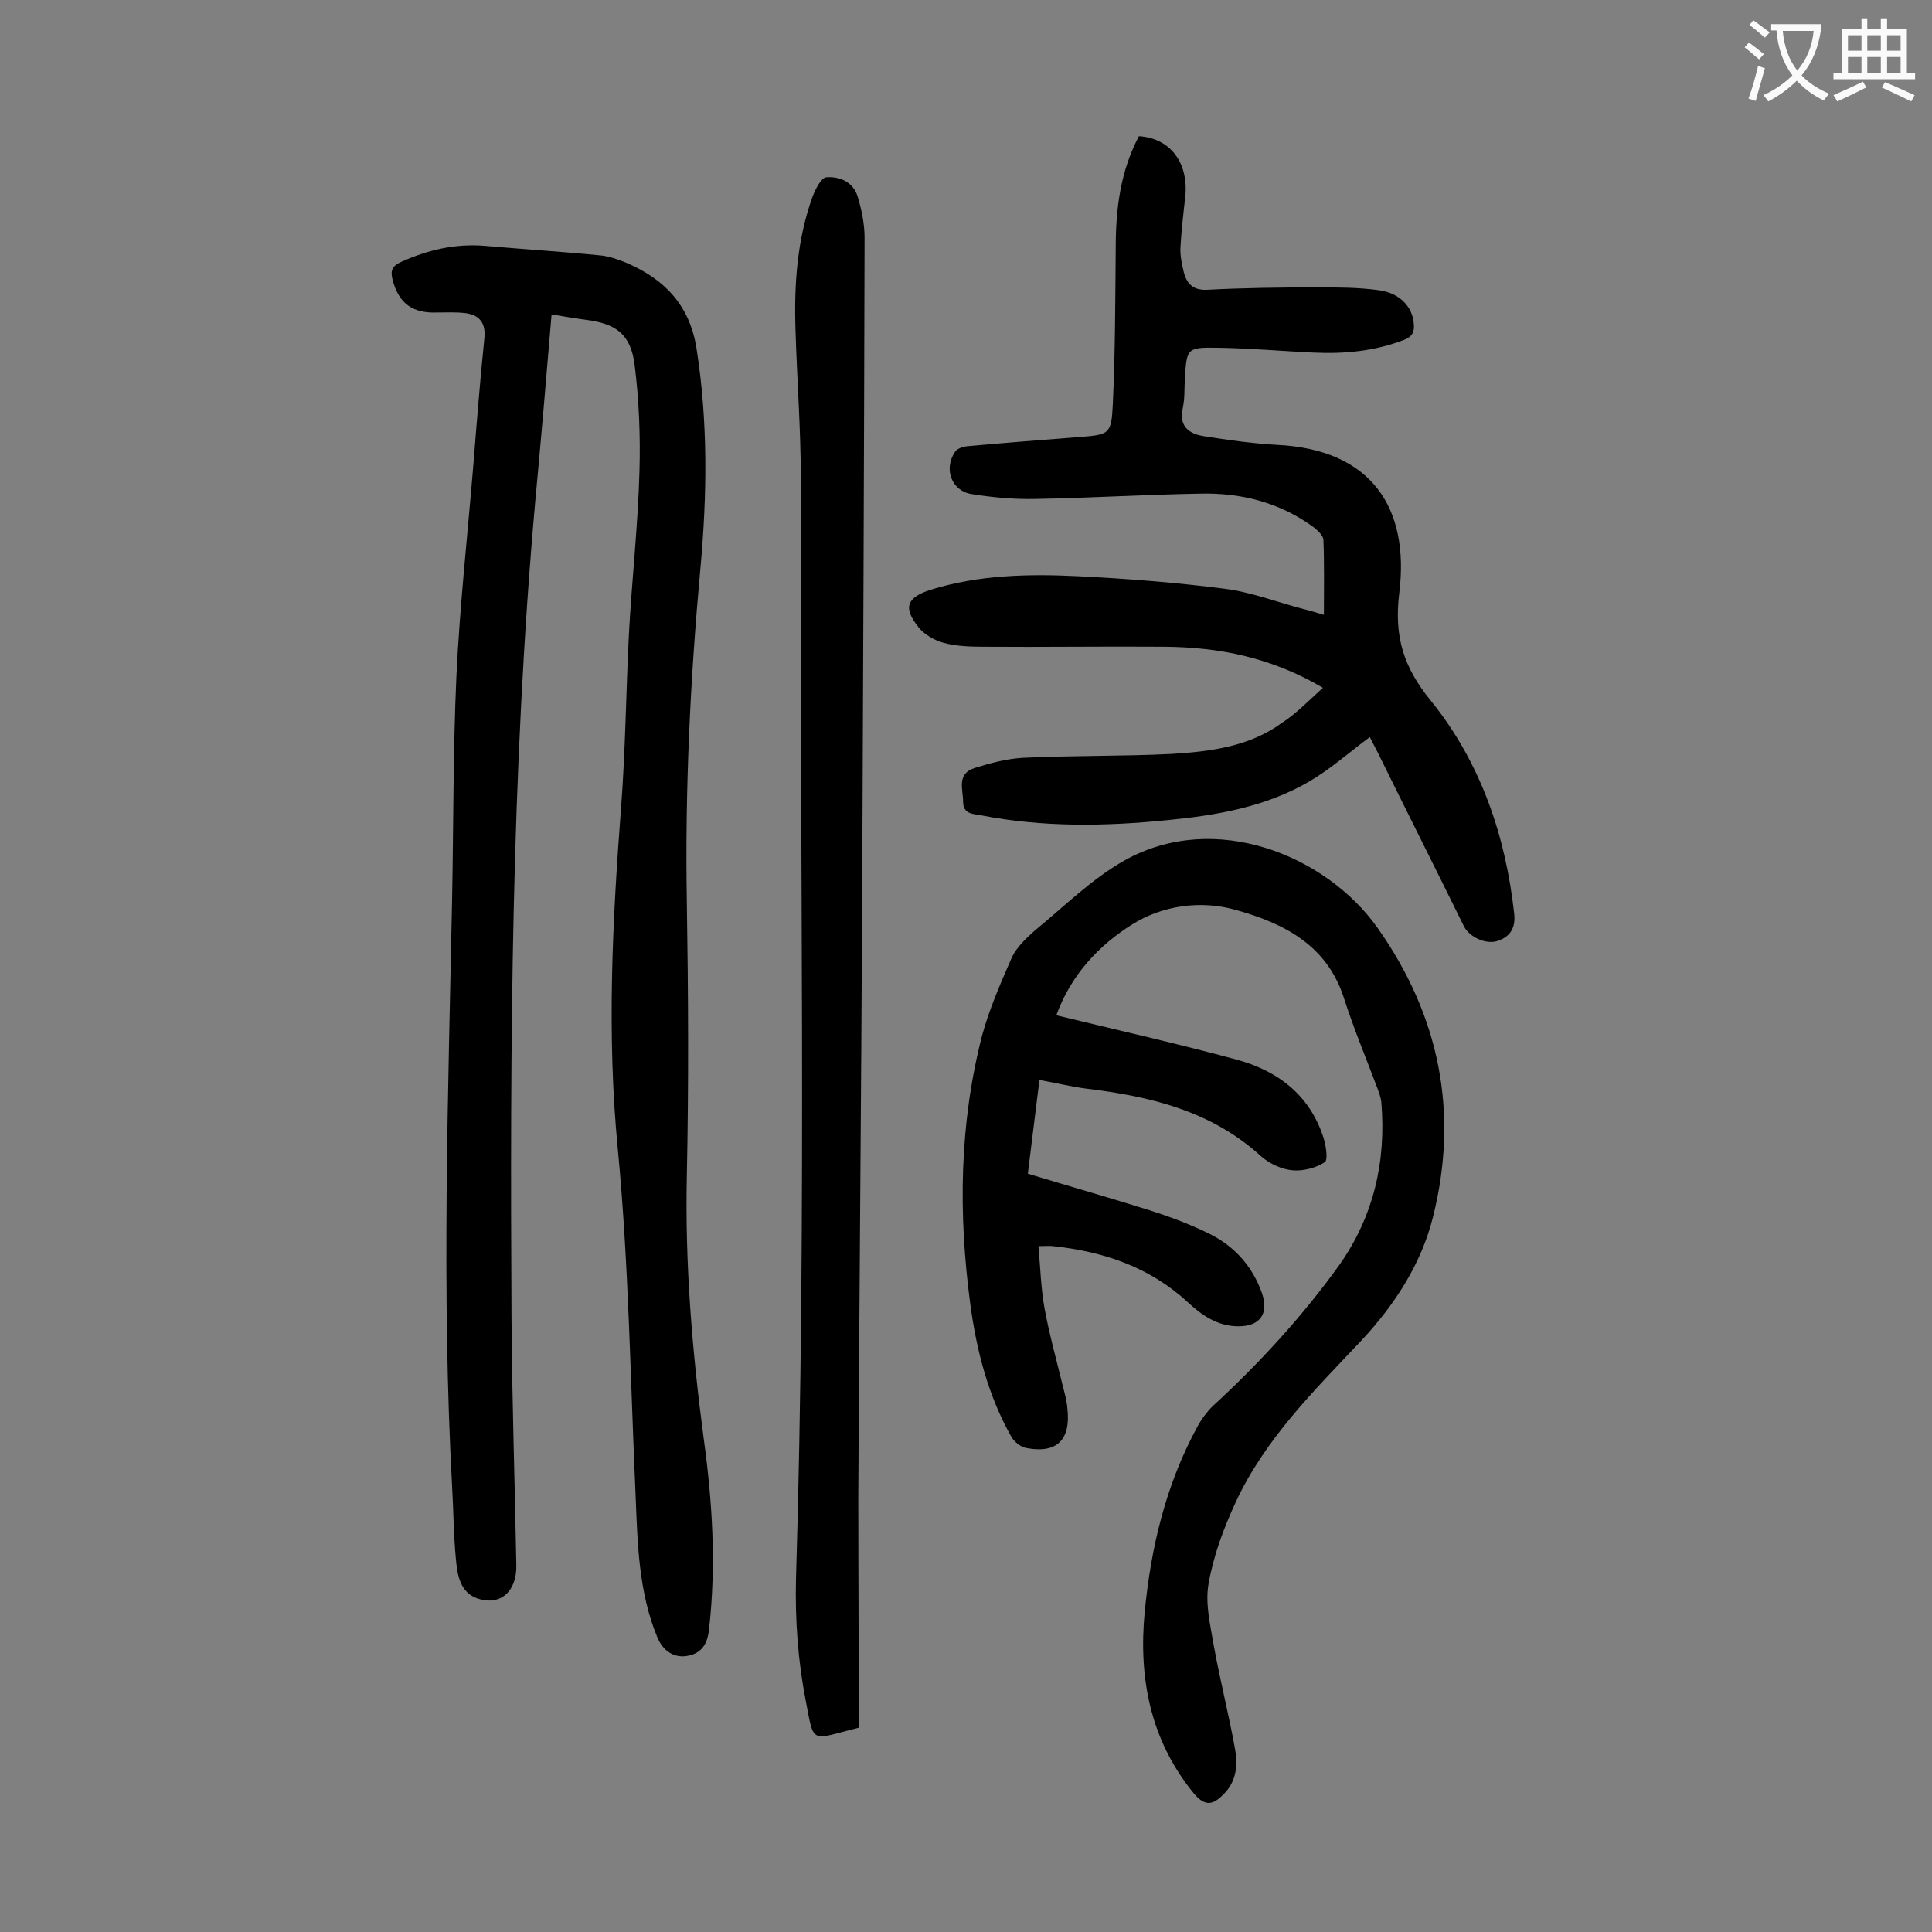 <svg enable-background="new 0 0 400 400" viewBox="0 0 400 400" xmlns="http://www.w3.org/2000/svg"><rect x="0" y="0" width="400" height="400" fill="#808080" stroke="none"/><g fill="#000001"><path d="m114.2 65.1c-1.1 13.2-2.2 26.1-3.4 38.9-5 56.1-5.2 112.4-4.9 168.7.1 17.1.7 34.3 1 51.4.1 5.3-3.2 8.4-7.9 6.9-3.7-1.2-4.3-4.8-4.6-8.1-.5-5.1-.5-10.2-.8-15.2-2.2-40.5-.8-80.9 0-121.4.3-15.5.2-31 .9-46.4.7-14.6 2.3-29.1 3.5-43.6.7-8.8 1.4-17.6 2.3-26.4.3-3.3-1.3-4.8-4.2-5.1-1.9-.2-3.7-.1-5.6-.1-5 .2-7.9-1.8-9.2-6.7-.5-1.9-.2-2.9 1.8-3.8 5.6-2.5 11.2-3.8 17.3-3.3 8 .7 16.1 1.2 24.1 2 1.8.2 3.7.9 5.4 1.6 7.8 3.4 12.9 8.8 14.3 17.6 2.4 15.2 2.2 30.5.8 45.7-2.1 22.9-3.2 45.8-2.8 68.9.3 18.9.4 37.8 0 56.7-.4 18.3 1.1 36.4 3.5 54.5 1.8 13 2.6 26.2 1.1 39.4-.3 2.9-1.4 4.9-4.3 5.5-2.8.6-5.2-.9-6.4-3.8-3.9-9.4-4.1-19.4-4.5-29.3-1.1-24-1.4-48-3.7-71.9-2.3-23.7-1.1-47.2.7-70.8.9-11.8 1-23.6 1.6-35.5.6-11.4 1.9-22.7 2.2-34.1.2-7.2-.1-14.6-1-21.8-.8-6.4-3.8-8.6-10.2-9.4-2.3-.3-4.5-.7-7-1.1z"/><path d="m218.7 210.2c12.8 3.1 25.2 5.9 37.4 9.2 8.4 2.3 14.9 7.2 17.8 15.8.6 1.7 1.1 4.9.4 5.4-1.8 1.2-4.5 1.9-6.7 1.7-2.3-.2-4.8-1.4-6.5-2.9-10.3-9.4-22.9-12.4-36.1-14-3.2-.4-6.3-1.2-9.8-1.8-.8 6.5-1.6 12.9-2.4 19.4 8.6 2.6 17 5 25.3 7.6 4.1 1.3 8.1 2.8 12 4.7 5.4 2.6 9.2 6.8 11.2 12.5 1.4 4.2-.4 6.8-4.9 6.8-4.3 0-7.6-2.3-10.5-5-7.9-7.3-17.5-10.5-27.9-11.6-.8-.1-1.5 0-3 0 .4 4.5.5 8.8 1.3 13.1 1 5.4 2.5 10.7 3.8 16.1.4 1.5.8 3 .9 4.5.7 6.4-2.2 9.3-8.5 8.1-1.2-.2-2.5-1.3-3.1-2.3-4.8-8.5-7.2-17.8-8.5-27.4-2.5-18.7-2.3-37.3 2.4-55.6 1.5-5.6 3.9-11 6.2-16.3 1-2.1 2.9-3.9 4.7-5.5 6.1-5 11.9-10.8 18.7-14.6 18.7-10.4 41.7-1 52.3 14 12.8 18.1 16.9 38.2 11.5 59.8-2.4 9.7-7.9 18.2-14.8 25.6-9.8 10.4-20 20.4-26.1 33.6-2.5 5.4-4.6 11.1-5.6 16.9-.7 4.1.4 8.5 1.1 12.7 1.3 7.2 3.1 14.2 4.4 21.4.6 3.3.3 6.7-2.3 9.3-2.5 2.6-4.1 2.5-6.4-.3-8.9-11-11.3-23.8-10-37.4 1.3-13.4 4.4-26.4 10.9-38.3.8-1.5 1.9-3 3.1-4.2 9.7-8.9 18.6-18.6 26.3-29.3 7.1-10.1 9.7-21.4 8.7-33.6-.1-1.1-.5-2.1-.9-3.2-2.3-6.1-4.8-12.1-6.8-18.3-3.5-11.1-12.4-15.6-22.4-18.4-7.4-2.1-15.3-.9-21.5 3-6.9 4.3-12.7 10.5-15.7 18.8z"/><path d="m273.9 142.4c-10.7-6.3-21.5-8.4-32.8-8.5-12.5-.1-25 .1-37.5 0-2.7 0-5.6-.1-8.2-.8-1.9-.5-4-1.7-5.2-3.2-3.3-4.1-2.5-6.2 2.5-7.8 10-3.1 20.3-3.3 30.5-2.8 10.1.5 20.3 1.3 30.4 2.6 5.5.7 10.9 2.8 16.3 4.2 1.3.3 2.5.7 4.2 1.2 0-5.4.1-10.5-.1-15.5 0-.9-1.2-2-2.1-2.7-7-5.1-15-7.1-23.4-6.9-11.4.2-22.7.9-34.1 1.1-4.4.1-8.8-.3-13.2-1-4.1-.6-5.9-5.1-3.5-8.7.4-.7 1.6-1.1 2.4-1.2 7.7-.7 15.4-1.3 23.1-1.9 6.5-.5 6.9-.5 7.2-6.9.5-10.8.5-21.6.6-32.4 0-8.1 1-15.8 4.8-23 6.5.4 10.3 5.5 9.6 12.5-.4 3.5-.8 7-1 10.5-.1 1.7.3 3.5.7 5.2.6 2.3 1.9 3.7 4.7 3.6 7.6-.4 15.2-.5 22.9-.5 4.3 0 8.6 0 12.9.6 4.2.6 6.8 3.4 7.1 6.8.2 1.7-.2 2.8-2.1 3.5-6 2.3-12.2 2.9-18.6 2.6-6.6-.3-13.2-.9-19.9-1-6.4-.1-6.4.1-6.8 6.5-.1 2 0 4-.4 5.9-.9 3.8 1.2 5.4 4.3 5.9 5 .8 10 1.5 15.1 1.8 19.6.9 27.6 13 25.4 30.7-1.1 9 .9 15.3 6.4 22.1 10.4 12.8 15.6 28 17.4 44.3.3 2.9-.8 4.7-3.4 5.6-2.4.8-5.8-.7-7-3-5.9-12-11.9-23.9-17.8-35.9-.6-1.2-1.2-2.3-1.7-3.3-4.3 3.2-8.2 6.7-12.7 9.3-9 5.2-19 6.9-29.2 7.9-12.9 1.3-25.8 1.5-38.6-1-1.6-.3-3.7-.2-3.7-2.8s-1.4-5.8 2.4-7c3.2-1 6.6-1.9 9.9-2.1 10.3-.5 20.6-.3 30.8-.8 8.1-.5 16.2-1.5 23-6.5 2.8-1.8 5.3-4.4 8.4-7.2z"/><path d="m177.8 357.7c-10.1 2.5-9.2 3.7-11-5.7-1.6-8.2-2.2-16.7-2-25 2.3-76 .7-152 1-227.9 0-10.3-.8-20.6-1.1-30.8-.3-9.3.3-18.6 3.5-27.5.6-1.6 1.8-4 2.9-4.1 2.8-.2 5.6 1 6.5 4.1.8 2.7 1.4 5.6 1.4 8.4-.1 45.8-.3 91.6-.5 137.4-.2 41.1-.6 82.3-.8 123.4 0 15.8.1 31.7.1 47.7z"/></g><path d="m362.1 8.8c1.1.8 2.1 1.6 3.1 2.4l-1 1.1c-1.3-1.1-2.3-2-3-2.5zm1.9 4.8c.5.2.9.4 1.4.5-.6 2.3-1.3 4.5-1.9 6.8l-1.5-.5c.8-2.1 1.4-4.3 2-6.8zm-1-9.4c1.3.9 2.4 1.8 3.4 2.5l-1 1.1c-1.4-1.2-2.4-2.1-3.2-2.6zm3.7 2.2v-1.4h10.3v1.2c-.5 3.6-1.8 6.8-4 9.4 1.5 1.6 3.4 2.8 5.7 3.8-.3.4-.7.8-1.1 1.4-2.3-1.1-4.1-2.5-5.6-4.1-1.6 1.6-3.6 3.1-5.9 4.3-.3-.5-.7-.9-1-1.3 2.4-1.1 4.4-2.5 6-4.1-1.9-2.5-3-5.6-3.3-9.3h-1.1zm8.8 0h-6.4c.3 3.3 1.3 6 3 8.2 2-2.3 3.1-5.1 3.4-8.2z" fill="#fafafb"/><path d="m385.3 3.8h1.3v2.2h2.8v-2.2h1.3v2.2h4.1v9.1h1.7v1.3h-16.9v-1.3h1.7v-9.1h4.1v-2.2zm.4 13.1.7 1.2c-1.8.9-3.8 1.9-6 2.9-.2-.4-.5-.8-.8-1.3 2.3-1 4.3-1.9 6.1-2.8zm-3.1-6.4h2.8v-3.2h-2.8zm0 4.6h2.8v-3.3h-2.8zm4-4.6h2.8v-3.2h-2.8zm0 4.6h2.8v-3.3h-2.8zm3.7 1.9c2.1.9 4.1 1.8 6.1 2.7l-.7 1.3c-2.2-1.1-4.2-2-6.1-2.9zm3.2-9.7h-2.8v3.2h2.8zm-2.8 7.8h2.8v-3.3h-2.8z" fill="#fafafb"/></svg>